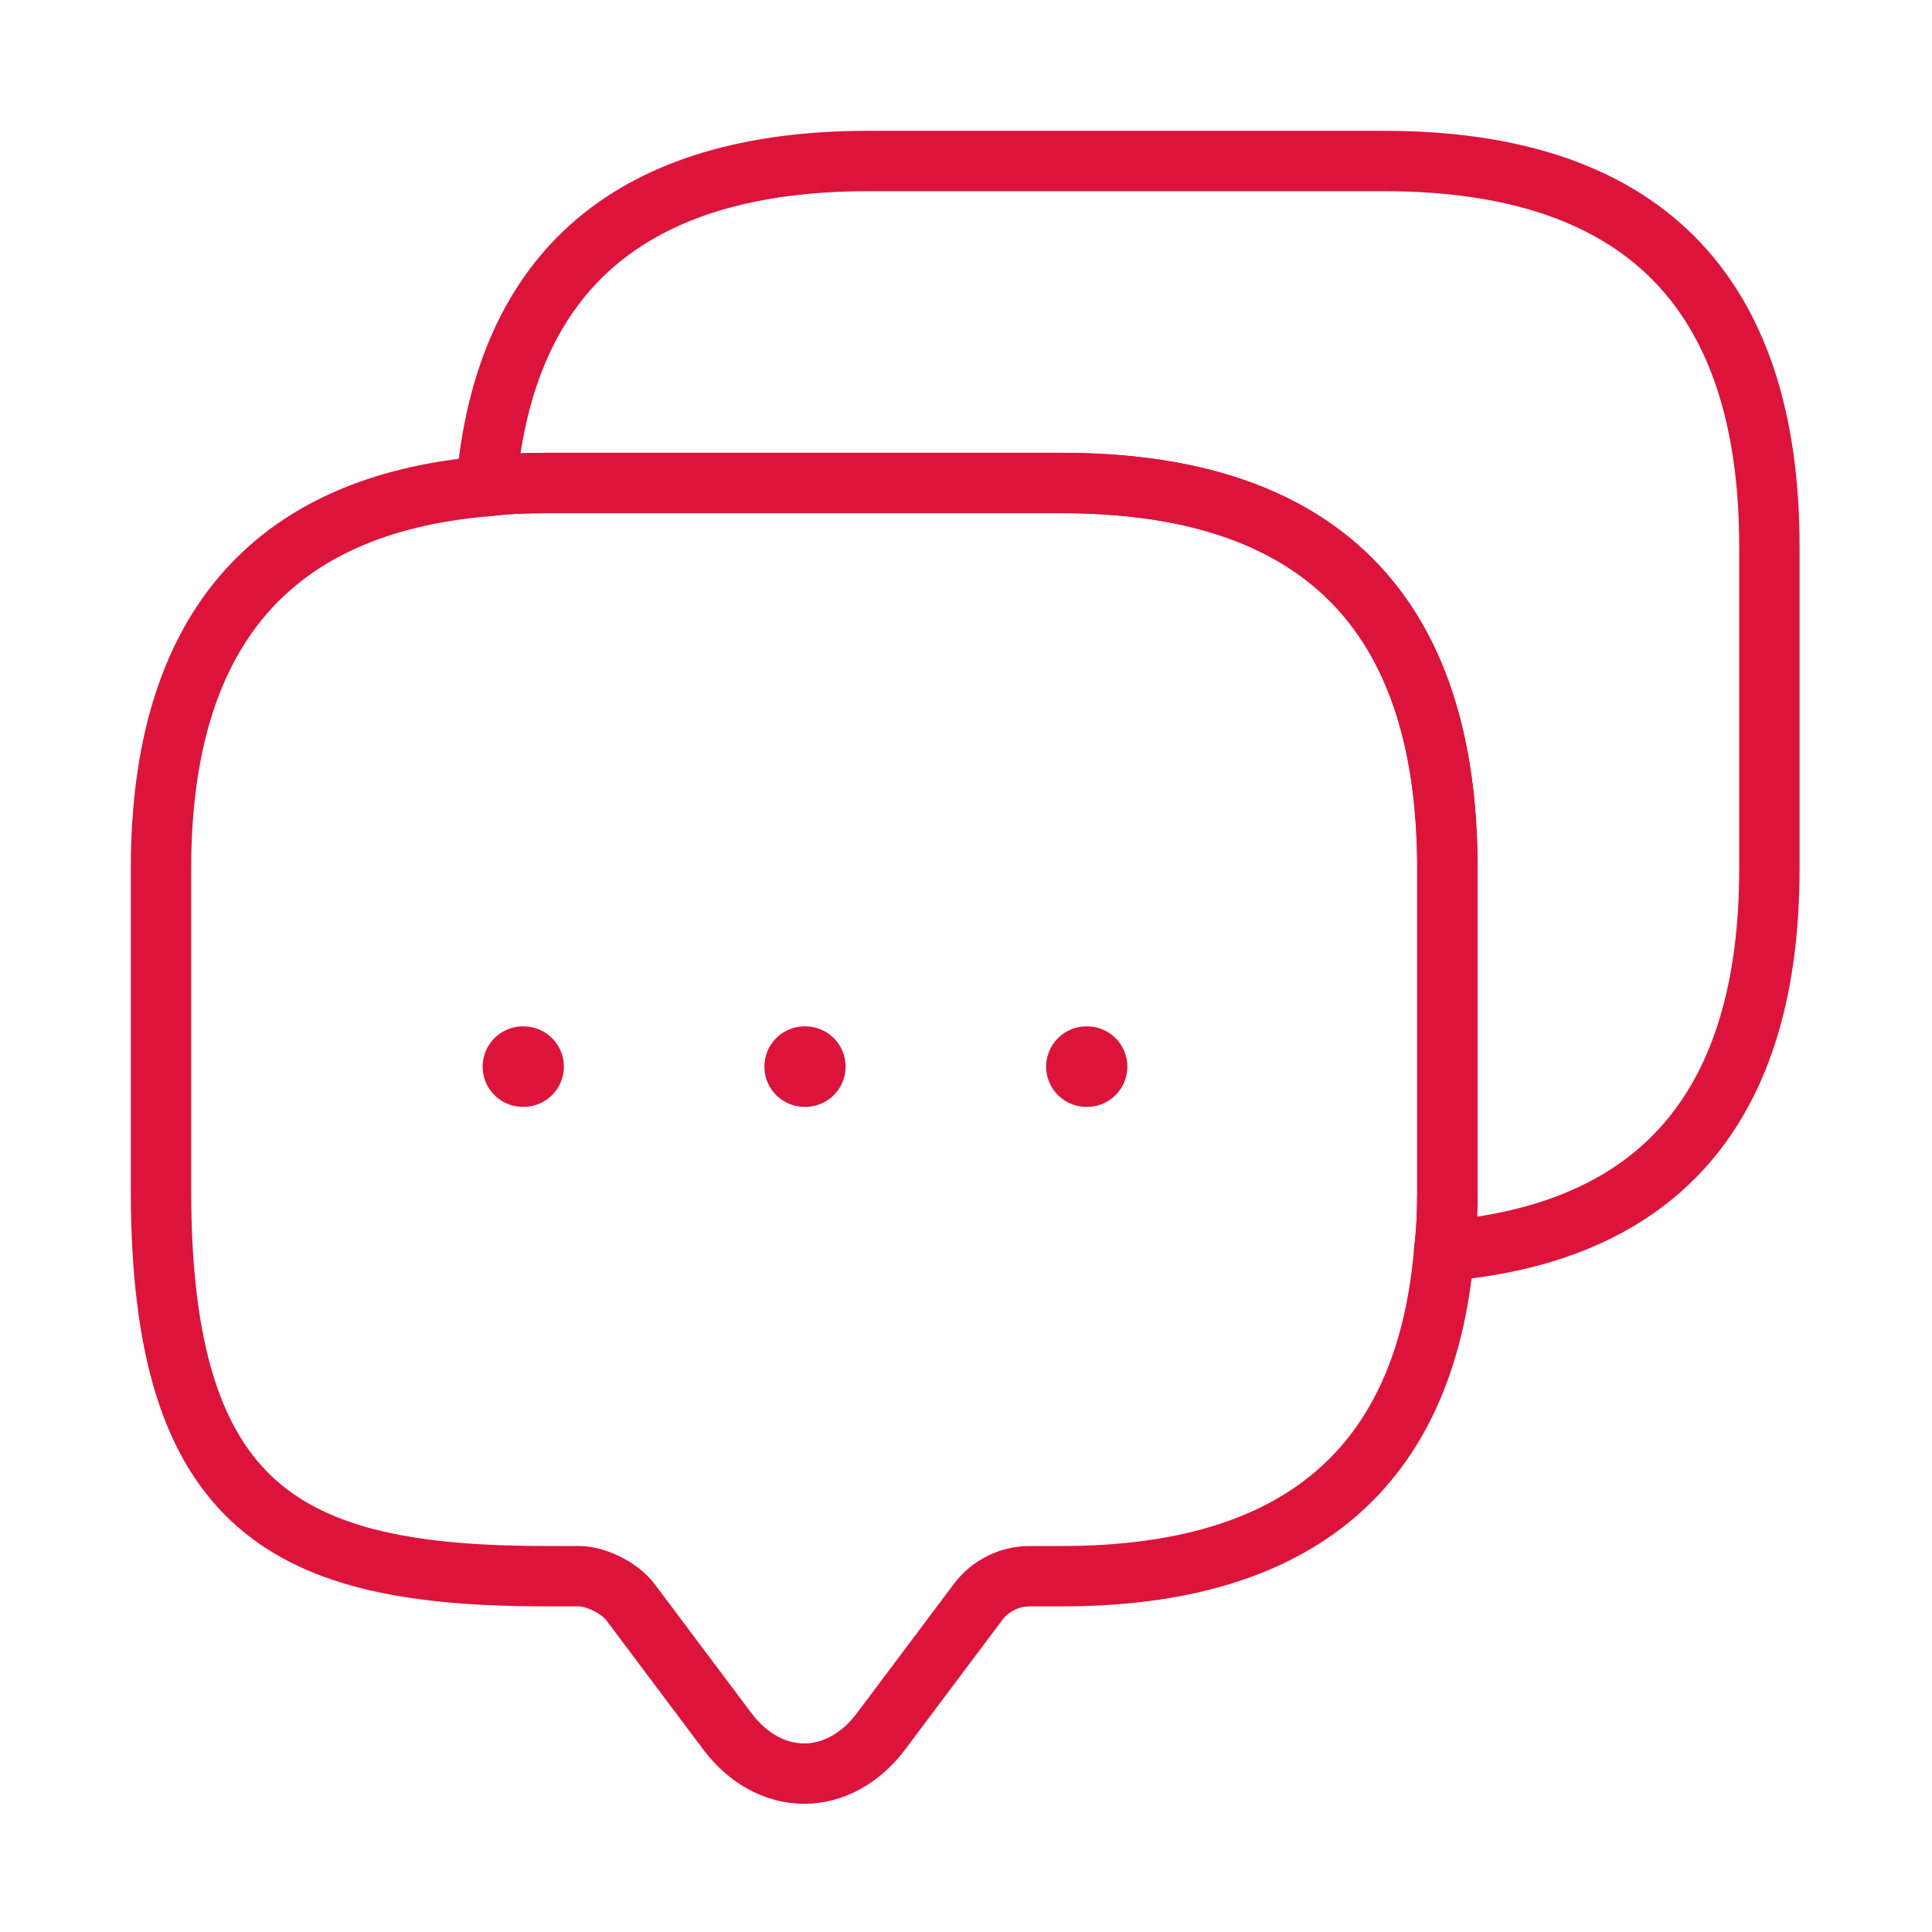 <svg width="48" height="48" viewBox="0 0 48 48" fill="none" xmlns="http://www.w3.org/2000/svg">
<path d="M35.96 21.58V29.58C35.96 30.1 35.94 30.6 35.88 31.08C35.42 36.48 32.24 39.16 26.38 39.16H25.58C25.08 39.16 24.6 39.4 24.3 39.8L21.9 43C20.84 44.42 19.12 44.42 18.06 43L15.66 39.8C15.4 39.46 14.82 39.16 14.38 39.16H13.58C7.2 39.16 4 37.58 4 29.58V21.58C4 15.72 6.7 12.54 12.08 12.08C12.56 12.02 13.06 12 13.58 12H26.38C32.76 12 35.96 15.2 35.96 21.58Z" stroke="#DC143C" stroke-width="1.5" stroke-miterlimit="10" stroke-linecap="round" stroke-linejoin="round"/>
<path d="M43.96 13.58V21.58C43.96 27.46 41.26 30.62 35.88 31.08C35.94 30.6 35.96 30.1 35.96 29.58V21.58C35.96 15.2 32.76 12 26.38 12H13.58C13.06 12 12.56 12.02 12.08 12.08C12.54 6.7 15.72 4 21.58 4H34.38C40.76 4 43.96 7.2 43.96 13.58Z" stroke="#DC143C" stroke-width="1.5" stroke-miterlimit="10" stroke-linecap="round" stroke-linejoin="round"/>
<path d="M26.991 26.5H27.009" stroke="#DC143C" stroke-width="2" stroke-linecap="round" stroke-linejoin="round"/>
<path d="M19.991 26.5H20.009" stroke="#DC143C" stroke-width="2" stroke-linecap="round" stroke-linejoin="round"/>
<path d="M12.991 26.5H13.009" stroke="#DC143C" stroke-width="2" stroke-linecap="round" stroke-linejoin="round"/>
</svg>
